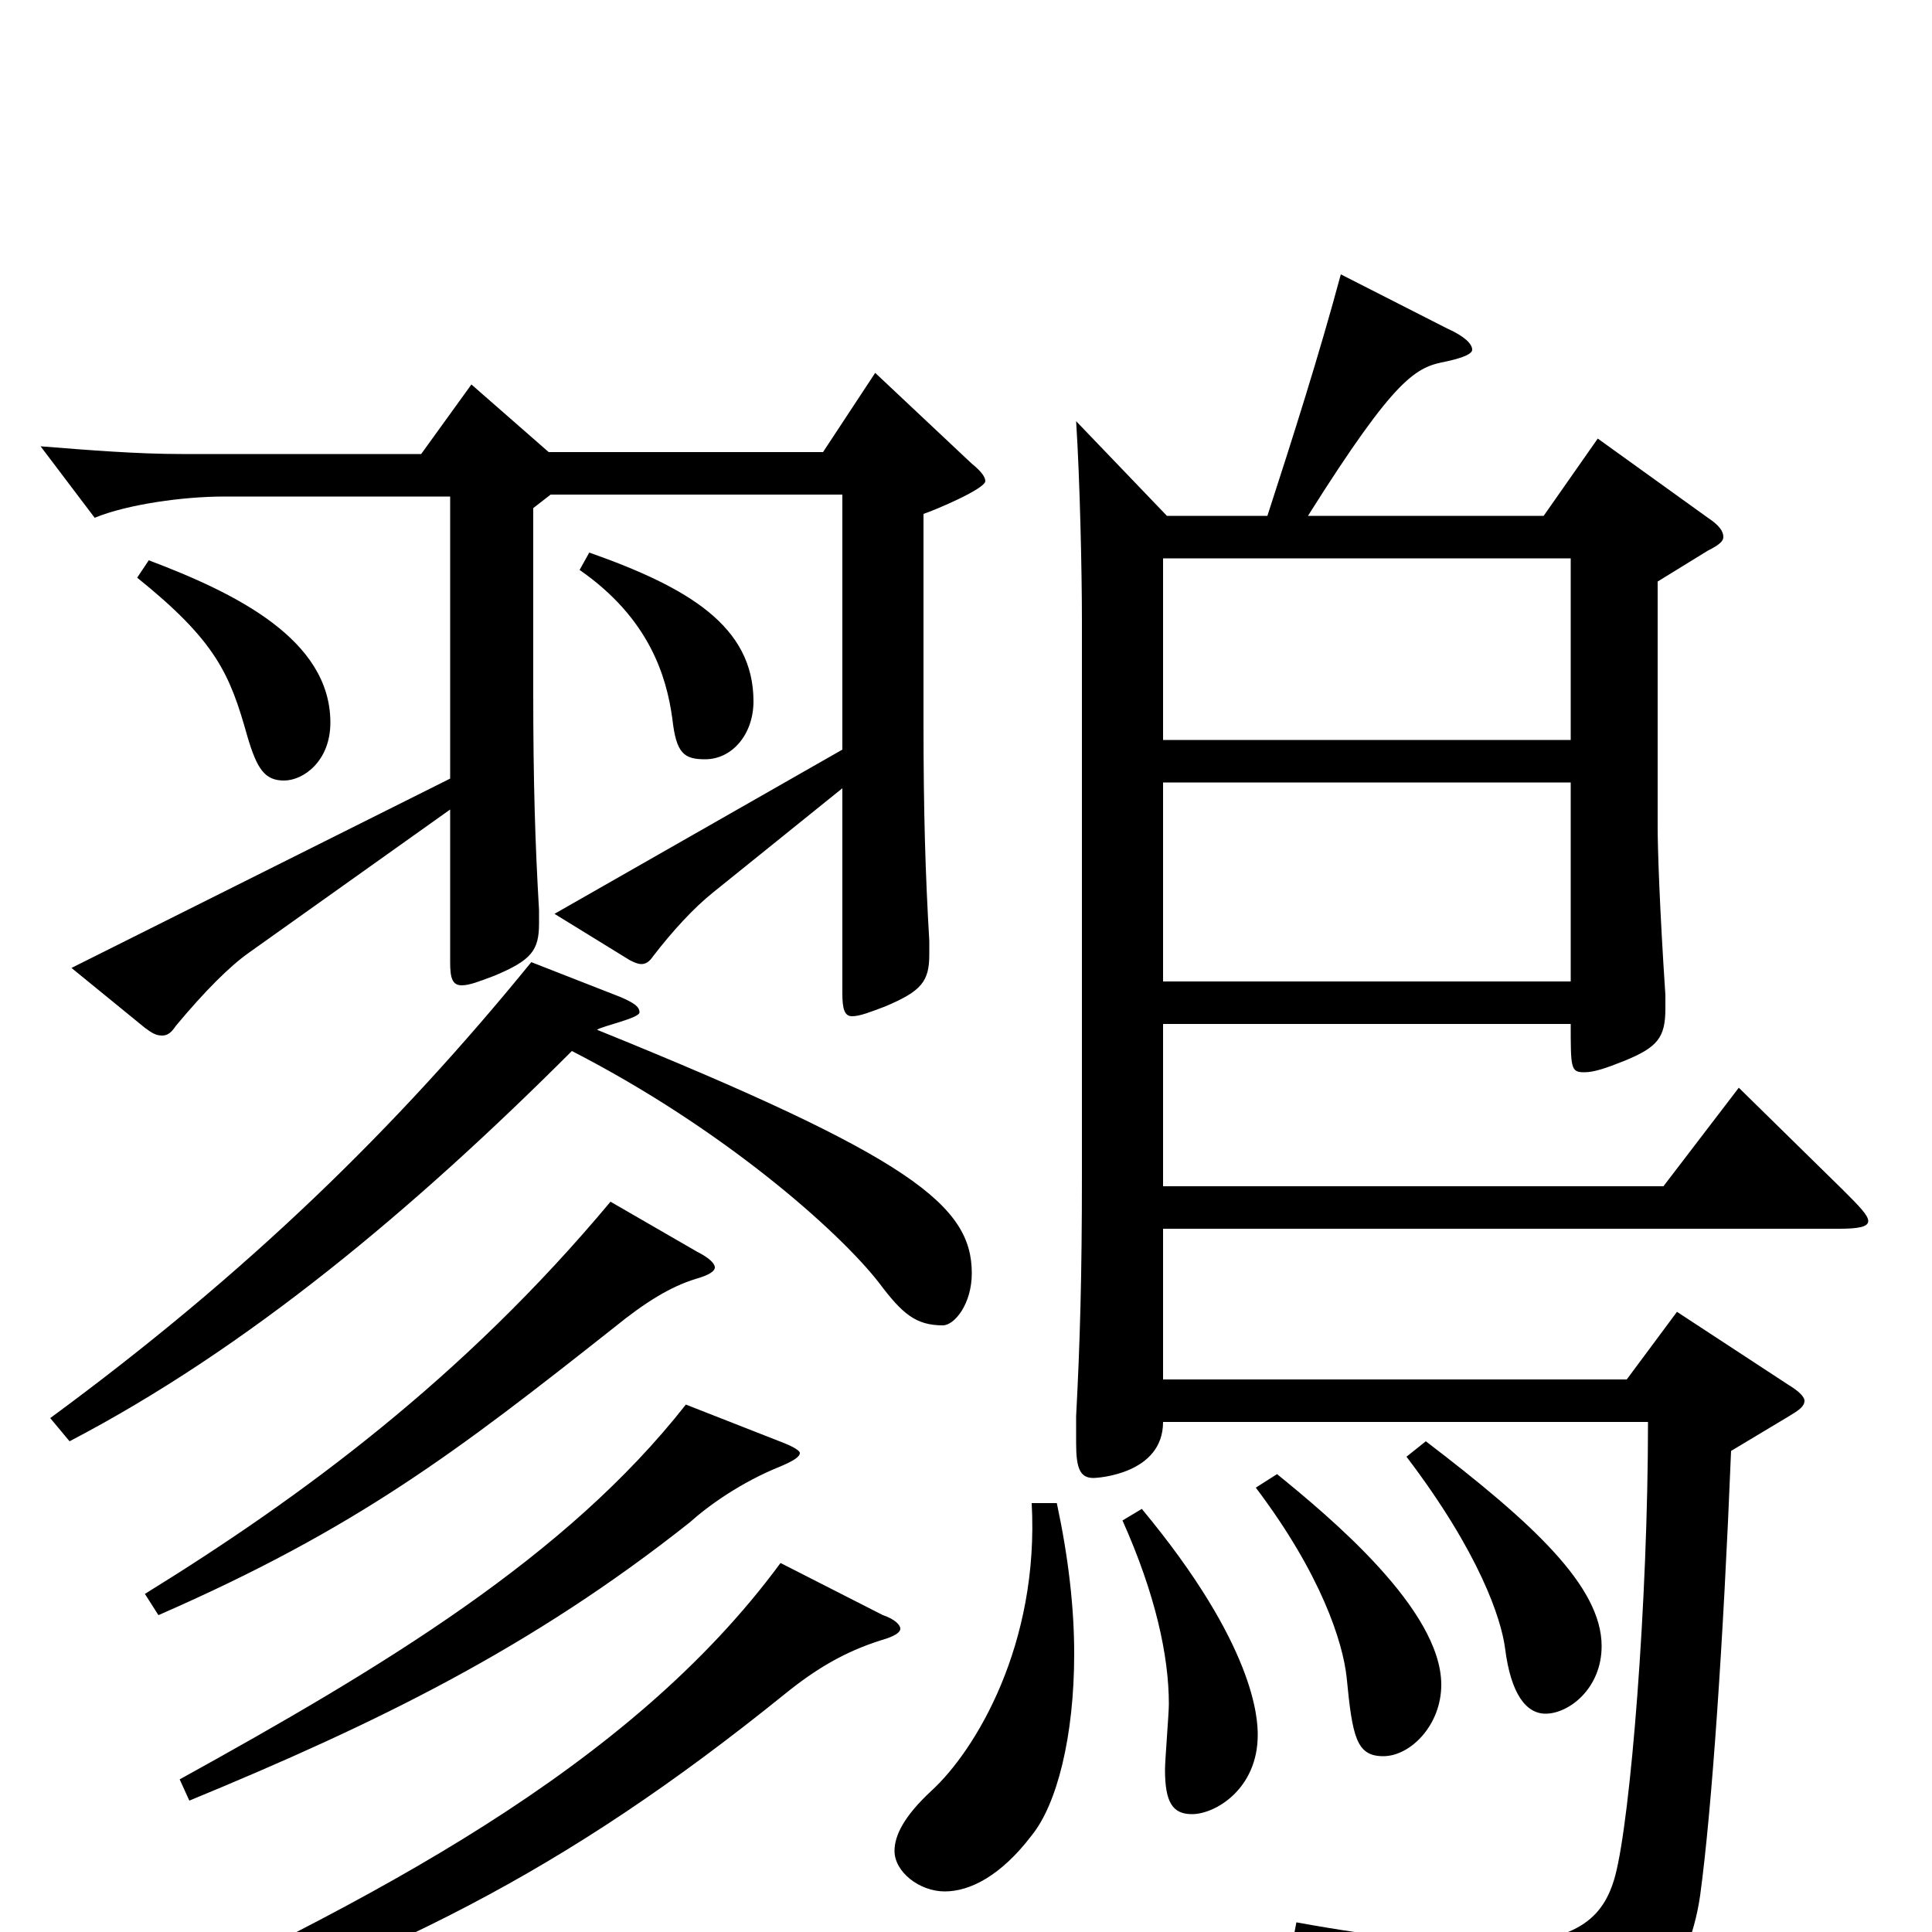 <svg xmlns="http://www.w3.org/2000/svg" viewBox="0 -1000 1000 1000">
	<path fill="#000000" d="M900 -437L861 -386H602V-470H813C813 -447 813 -445 820 -445C825 -445 831 -447 841 -451C858 -458 862 -463 862 -478V-485C859 -530 858 -561 858 -572V-699L884 -715C890 -718 892 -720 892 -722C892 -725 890 -728 884 -732L827 -773L799 -733H677C723 -806 733 -810 749 -813C758 -815 762 -817 762 -819C762 -822 758 -826 749 -830L694 -858C683 -817 669 -773 656 -733H604L557 -782C559 -751 560 -703 560 -679V-392C560 -339 559 -305 557 -267V-253C557 -240 559 -235 566 -235C568 -235 602 -237 602 -264H853C853 -171 844 -59 836 -29C830 -7 816 6 771 6C747 6 715 3 671 -5L668 11C759 32 771 45 778 84C779 89 781 91 784 91C786 91 788 90 790 89C848 60 874 23 880 -19C886 -63 892 -150 896 -249L926 -267C931 -270 934 -272 934 -275C934 -277 931 -280 926 -283L868 -321L842 -286H602V-364H952C962 -364 967 -365 967 -368C967 -371 962 -376 954 -384ZM602 -617V-711H813V-617ZM602 -492V-595H813V-492ZM300 -705C336 -680 345 -650 348 -628C350 -610 354 -607 365 -607C379 -607 390 -620 390 -637C390 -676 356 -696 305 -714ZM71 -701C112 -668 119 -651 128 -619C133 -602 137 -596 147 -596C157 -596 171 -606 171 -626C171 -669 122 -693 77 -710ZM453 -807L426 -766H284L244 -801L218 -765H94C71 -765 46 -767 21 -769L49 -732C66 -739 95 -743 116 -743H233V-597L37 -499L75 -468C79 -465 81 -464 84 -464C87 -464 89 -466 91 -469C106 -487 119 -500 129 -507L233 -581V-502C233 -494 234 -490 239 -490C243 -490 248 -492 256 -495C275 -503 279 -508 279 -522V-529C277 -563 276 -595 276 -642V-737L285 -744H436V-612L287 -527L326 -503C328 -502 330 -501 332 -501C334 -501 336 -502 338 -505C348 -518 359 -530 369 -538L436 -592V-486C436 -478 437 -474 441 -474C445 -474 450 -476 458 -479C477 -487 481 -492 481 -506V-513C479 -547 478 -579 478 -626V-734C484 -736 510 -747 510 -751C510 -753 508 -756 503 -760ZM275 -502C205 -416 128 -341 26 -266L36 -254C128 -302 214 -374 296 -456C374 -416 434 -363 455 -336C467 -320 474 -314 488 -314C494 -314 503 -325 503 -341C503 -376 472 -401 309 -467C312 -469 331 -473 331 -476C331 -479 328 -481 321 -484ZM316 -378C240 -287 156 -225 75 -175L82 -164C185 -209 237 -249 318 -313C334 -326 347 -334 360 -338C367 -340 370 -342 370 -344C370 -346 367 -349 361 -352ZM728 -246C766 -196 777 -162 779 -147C782 -123 790 -113 800 -113C812 -113 829 -126 829 -148C829 -179 793 -212 738 -254ZM355 -273C293 -194 198 -137 93 -79L98 -68C195 -108 275 -147 357 -212C367 -221 384 -233 404 -241C411 -244 414 -246 414 -248C414 -249 411 -251 406 -253ZM650 -230C684 -185 695 -150 697 -132C700 -101 702 -91 716 -91C730 -91 746 -107 746 -128C746 -167 688 -215 661 -237ZM581 -213C598 -175 605 -143 605 -118C605 -113 603 -89 603 -84C603 -67 607 -61 617 -61C629 -61 651 -74 651 -102C651 -110 650 -148 591 -219ZM534 -222C538 -149 505 -94 482 -73C468 -60 463 -50 463 -42C463 -31 476 -21 489 -21C502 -21 518 -29 534 -50C547 -66 556 -101 556 -144C556 -168 553 -194 547 -222ZM404 -191C326 -85 193 -16 48 51L51 65C202 14 292 -31 406 -123C422 -136 437 -145 456 -151C463 -153 466 -155 466 -157C466 -159 463 -162 457 -164Z"/>
</svg>